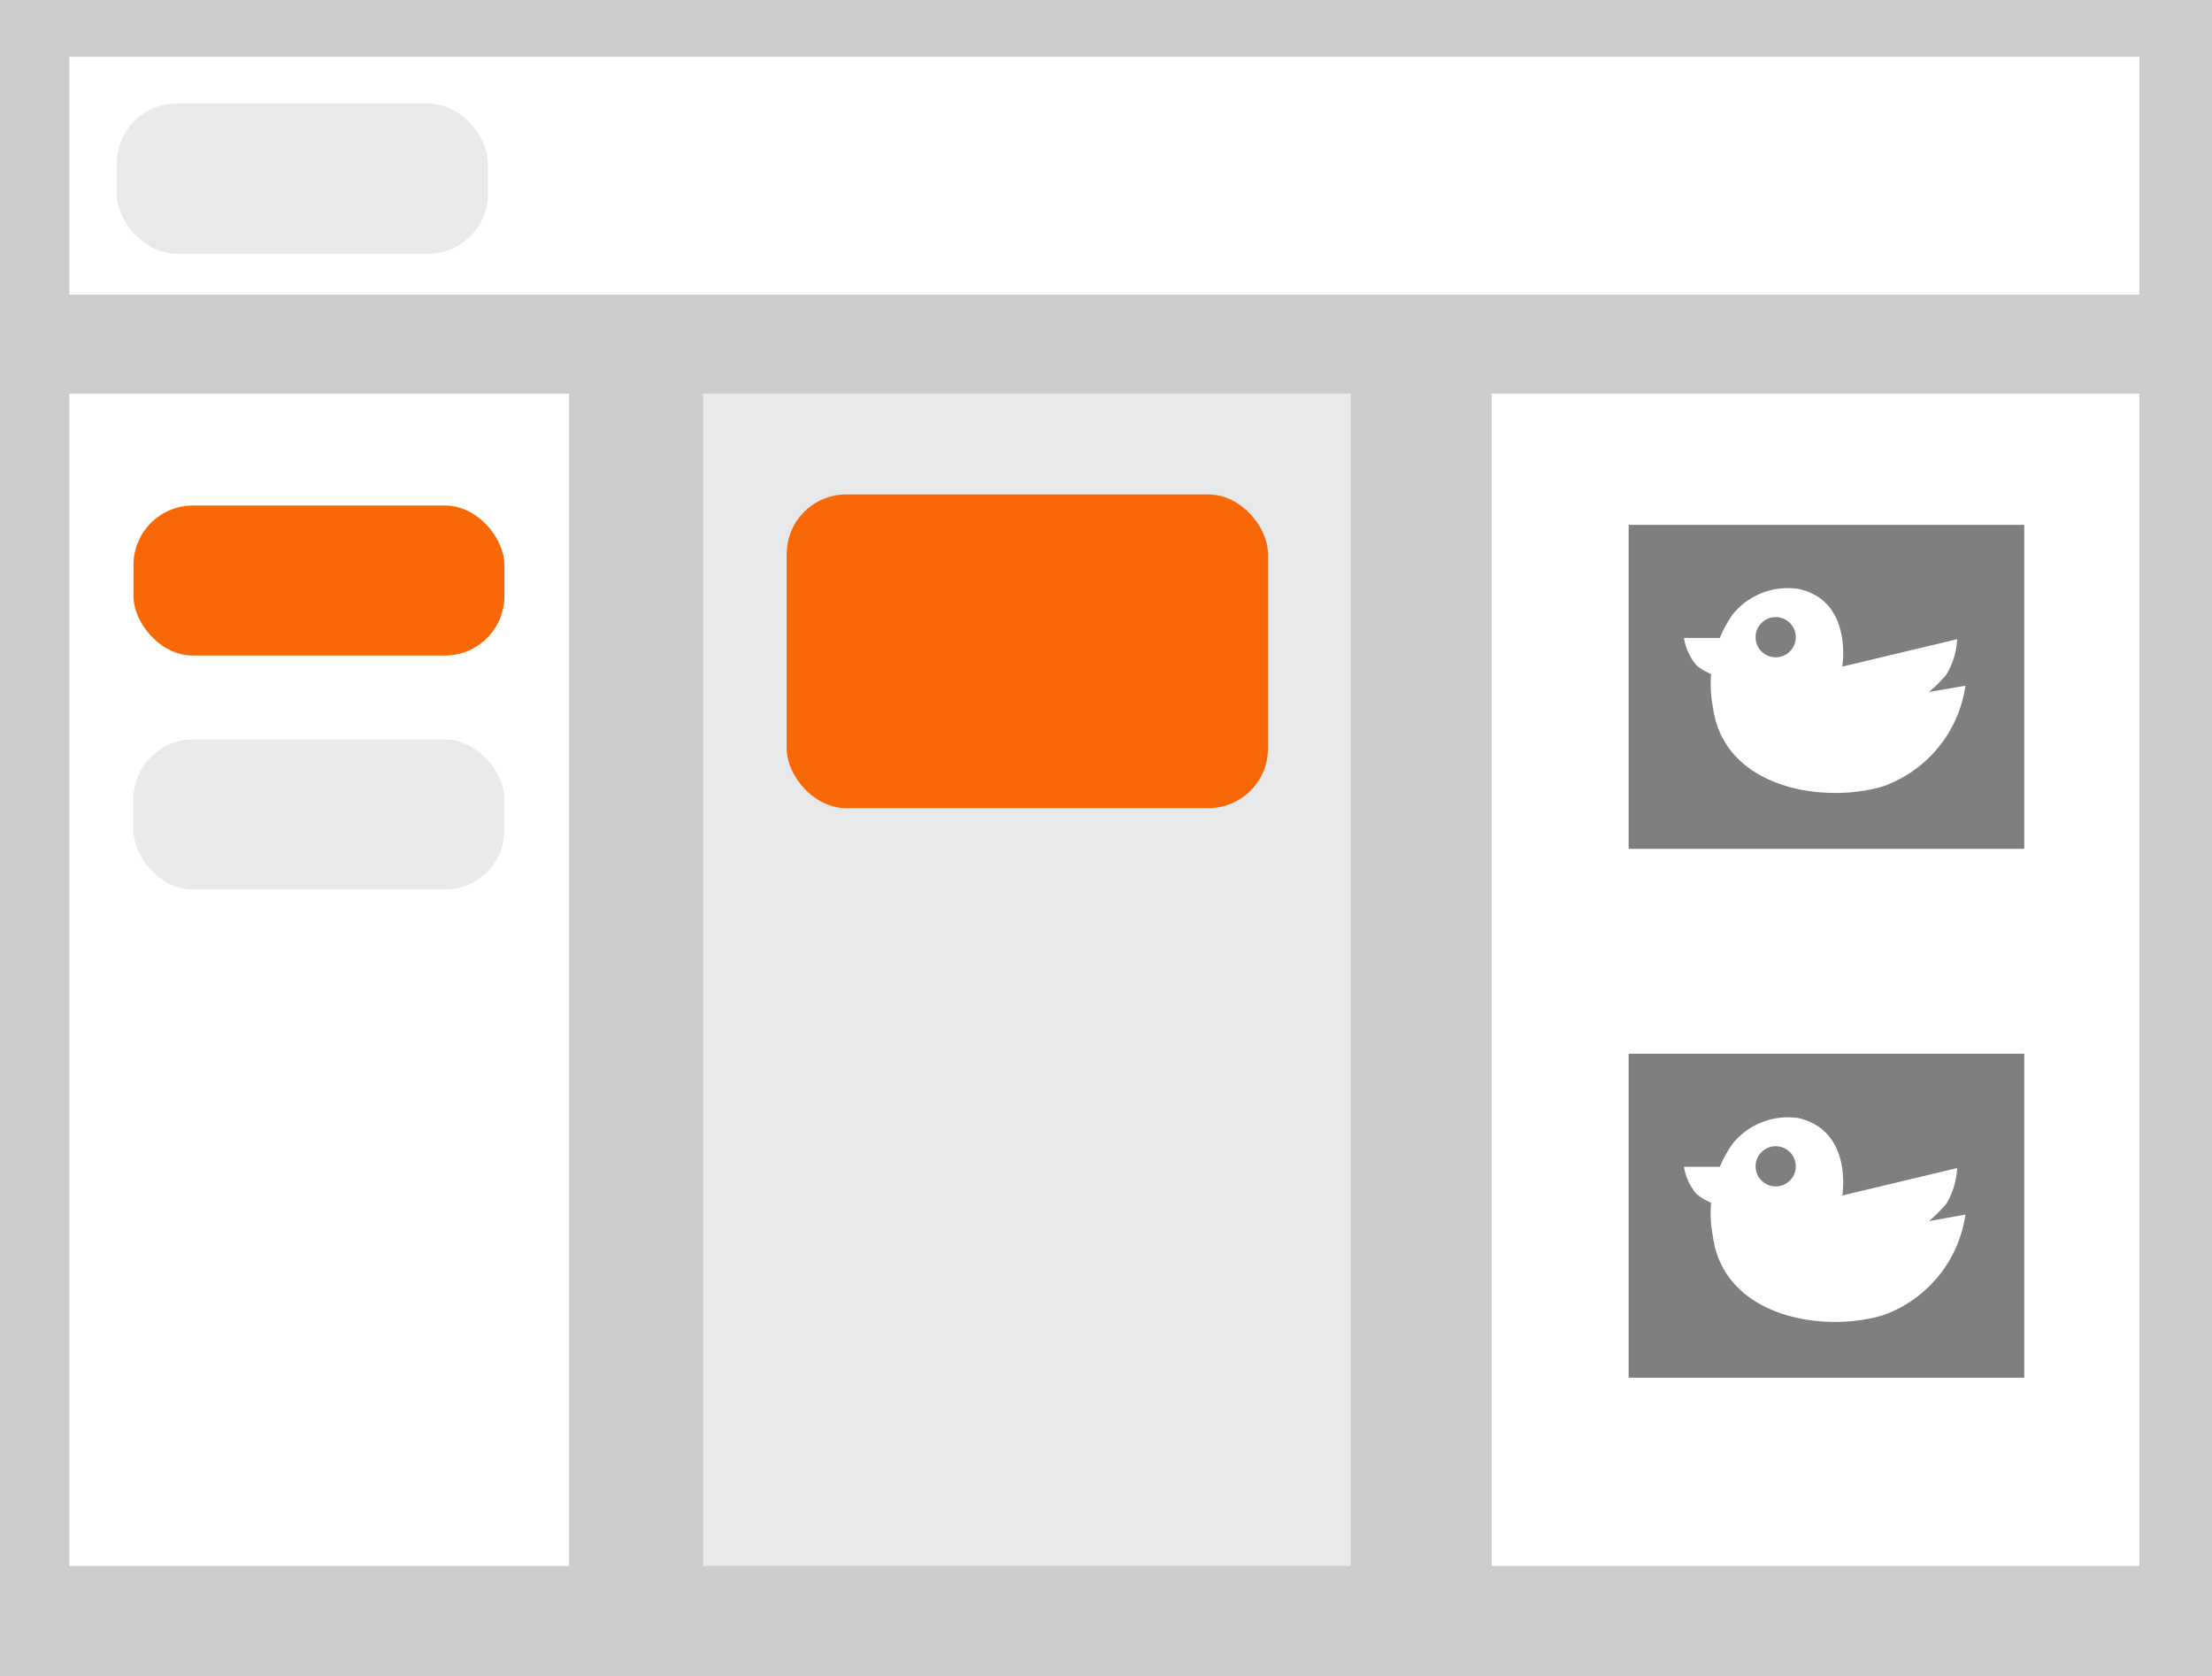 <svg xmlns="http://www.w3.org/2000/svg" viewBox="0 0 88.01 66.68"><defs><style>.cls-1{fill:#ccc;}.cls-2{fill:#fff;}.cls-3{fill:#e8e9ea;}.cls-4{fill:#f96806;}.cls-5{fill:#7e7f7f;}.cls-6{fill:none;stroke:#fff;stroke-miterlimit:10;stroke-width:2px;}</style></defs><g id="レイヤー_2" data-name="レイヤー 2"><g id="レイヤー_1-2" data-name="レイヤー 1"><rect class="cls-1" width="88.01" height="66.68"/><rect class="cls-2" x="2.76" y="2.26" width="82.36" height="9.46"/><rect class="cls-2" x="2.76" y="15.66" width="19.88" height="46.64"/><rect class="cls-3" x="27.97" y="15.66" width="25.77" height="46.64"/><rect class="cls-2" x="59.35" y="15.66" width="25.77" height="46.64"/><rect class="cls-4" x="31.3" y="19.67" width="19.15" height="12.48" rx="2.37"/><rect class="cls-5" x="63.8" y="19.88" width="17.74" height="14.89"/><rect class="cls-6" x="63.8" y="19.88" width="17.74" height="14.89"/><path class="cls-2" d="M73.3,26.52l4.57-1.09a3,3,0,0,1-.43,1.41,5.76,5.76,0,0,1-.69.69l1.45-.25a5,5,0,0,1-3.27,4c-2.34.71-6.35.11-6.78-3.16a4.81,4.81,0,0,1,.8-3.69,2.82,2.82,0,0,1,2.61-1C73.74,23.9,73.3,26.52,73.3,26.52Z"/><path class="cls-2" d="M68.6,25.38H67a2.27,2.27,0,0,0,.5,1.09,2.25,2.25,0,0,0,1,.47Z"/><circle class="cls-5" cx="70.65" cy="25.35" r="0.8"/><rect class="cls-5" x="63.8" y="40.92" width="17.74" height="14.89"/><rect class="cls-6" x="63.8" y="40.92" width="17.74" height="14.89"/><path class="cls-2" d="M73.3,47.56l4.57-1.09a3.08,3.08,0,0,1-.43,1.42,6.75,6.75,0,0,1-.69.69l1.45-.26a5,5,0,0,1-3.27,4c-2.34.72-6.35.11-6.78-3.15a4.79,4.79,0,0,1,.8-3.69,2.85,2.85,0,0,1,2.61-1C73.74,45,73.3,47.56,73.3,47.56Z"/><path class="cls-2" d="M68.6,46.42H67a2.22,2.22,0,0,0,.5,1.08,2.25,2.25,0,0,0,1,.47Z"/><circle class="cls-5" cx="70.65" cy="46.4" r="0.8"/><rect class="cls-4" x="5.31" y="20.11" width="14.76" height="5.97" rx="2.37"/><rect class="cls-3" x="5.31" y="29.42" width="14.76" height="5.97" rx="2.37"/><rect class="cls-3" x="4.65" y="4.12" width="14.76" height="5.97" rx="2.37"/></g></g></svg>